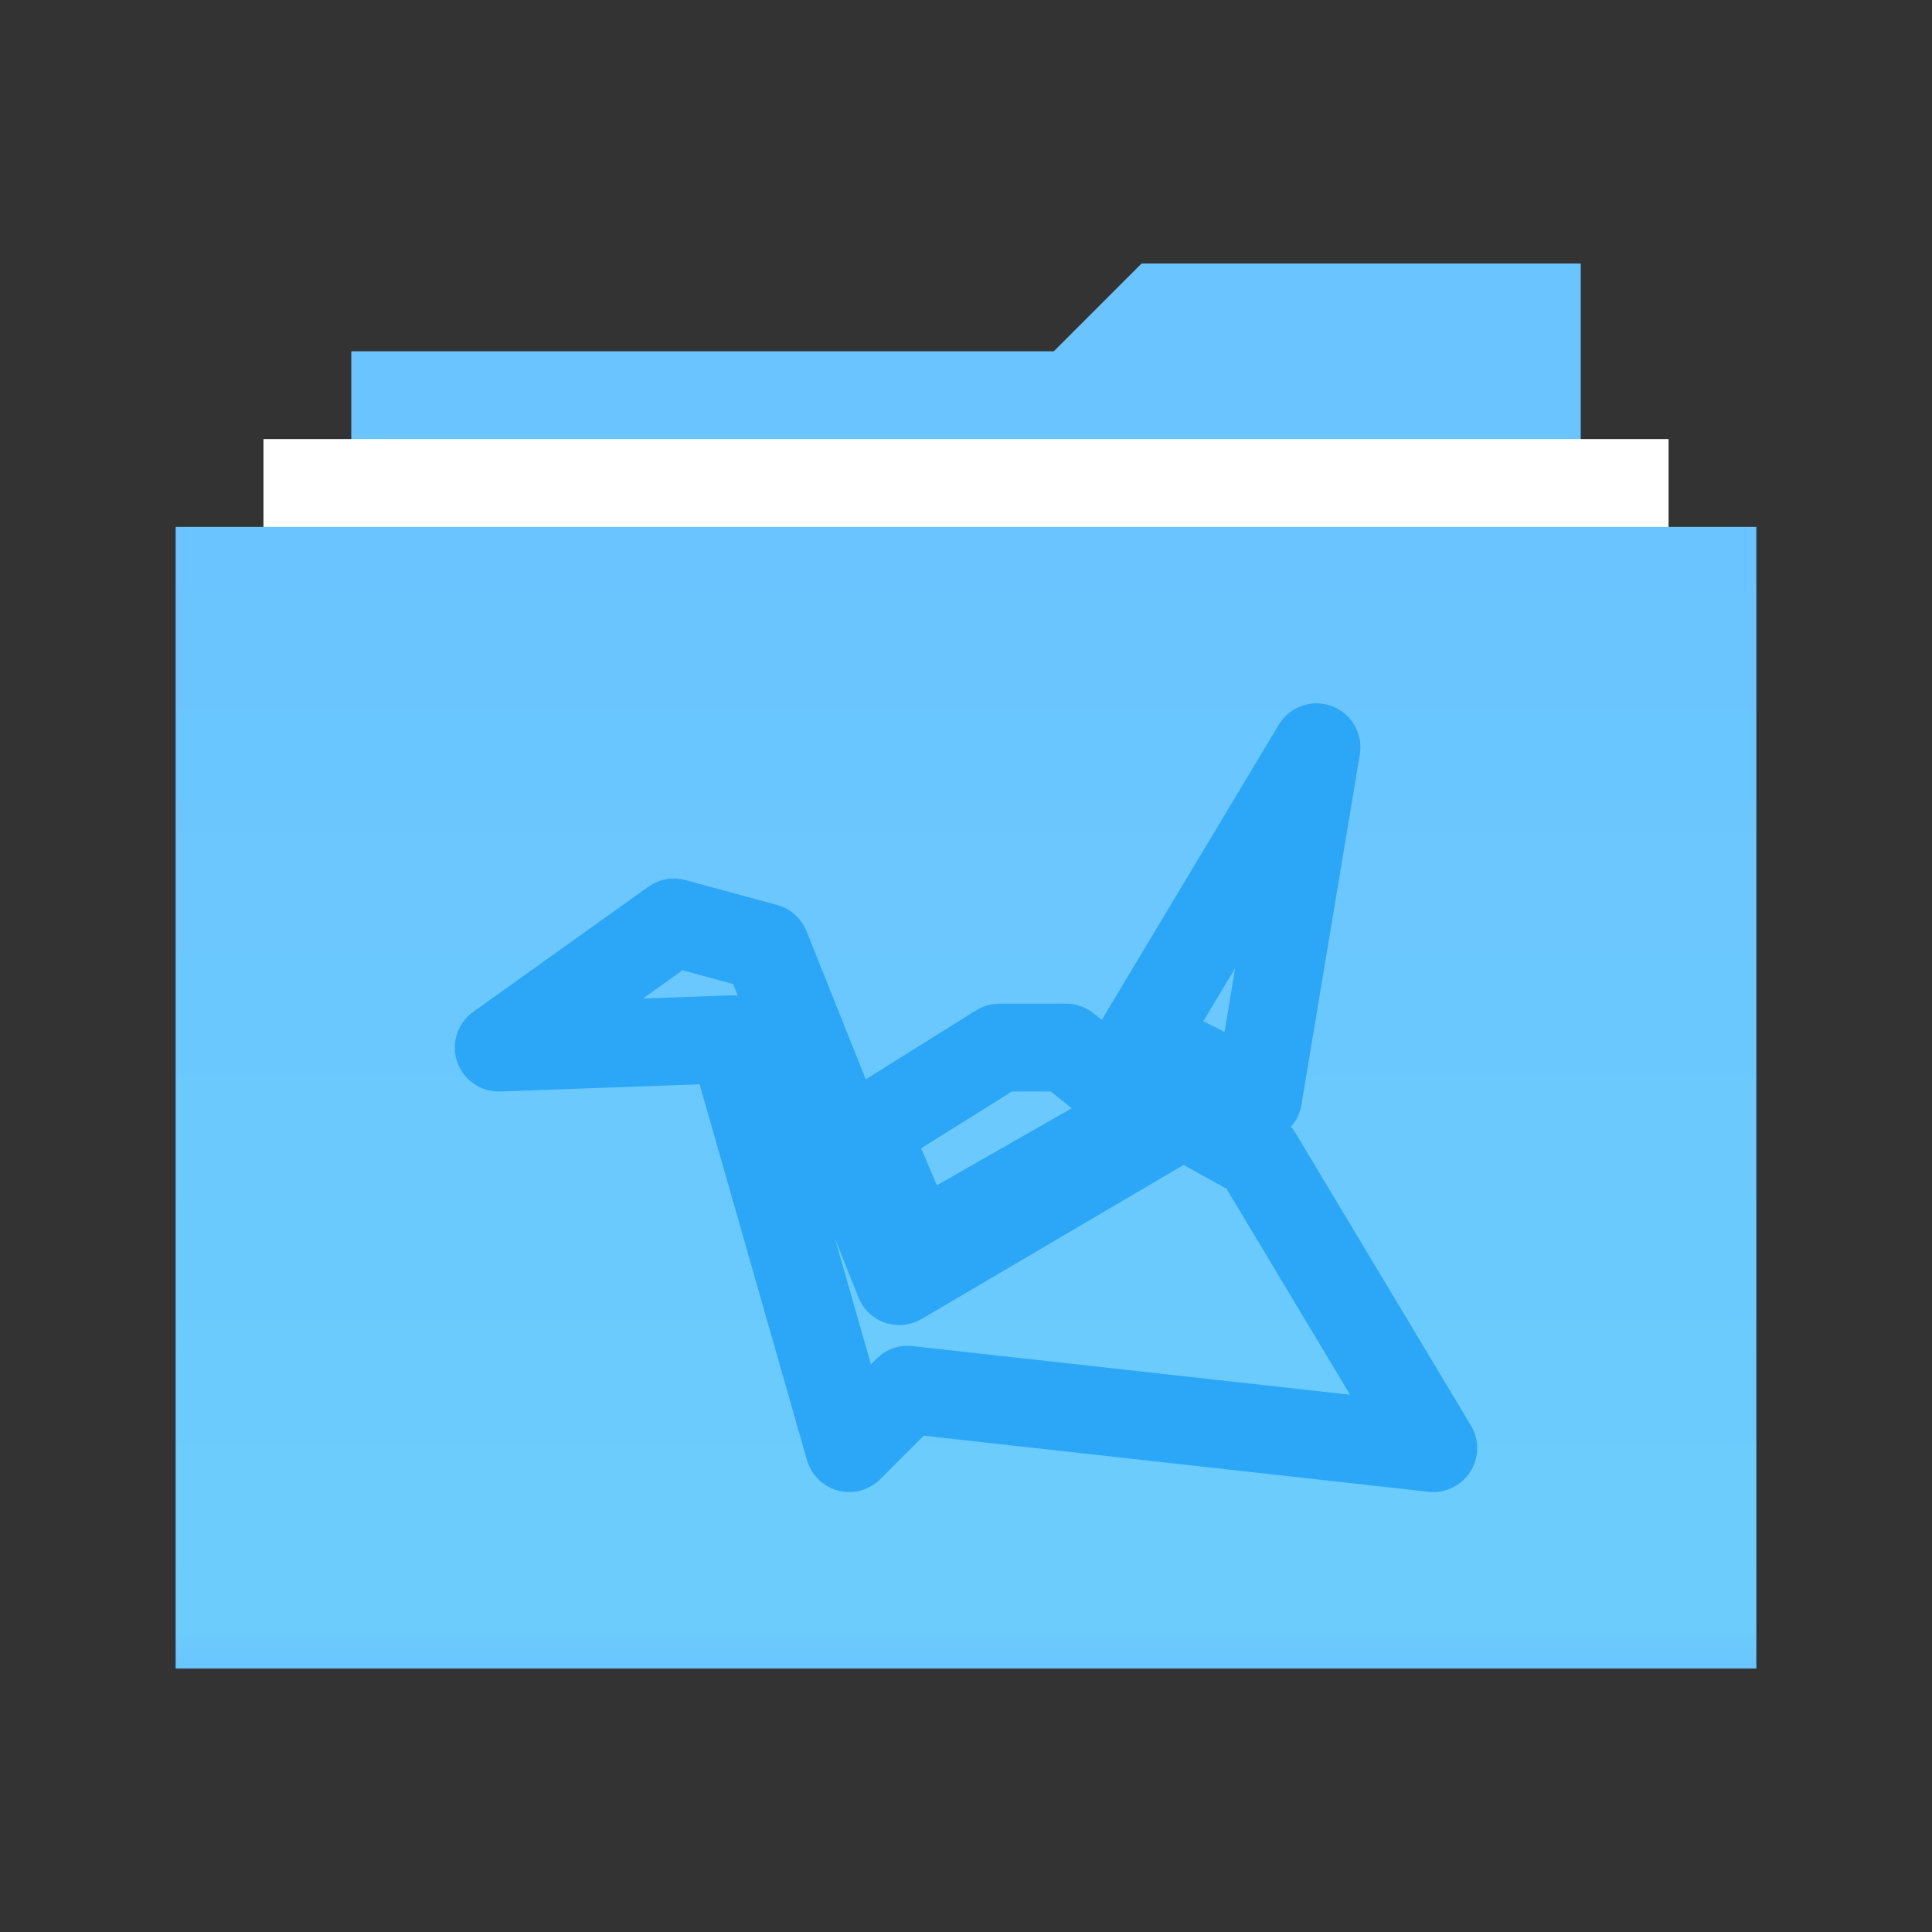<svg width="22" height="22" version="1.1" viewBox="0 0 22 22" xmlns="http://www.w3.org/2000/svg">
<rect x="0" y="0" width="22" height="22" fill="#333333" stroke="none"/>
<title>folder-documents</title>
<defs>
<linearGradient id="a" x1="8.743" x2="8.743" y1="3.53" y2="18.827" gradientTransform="matrix(1.177 0 0 .85 2 3)" gradientUnits="userSpaceOnUse">
<stop stop-color="#6AC4FF" offset="0"/>
<stop stop-color="#6CCDFC" offset=".963"/>
<stop stop-color="#6AC4FF" offset="1"/>
</linearGradient>
</defs>
<g fill-rule="evenodd">
<path d="m13 3h5v14.995h-14v-13.995h8z" fill="#6ac4ff"/>
<path d="m3 18v-13h16v13z" fill="#fff"/>
<path d="m2 19v-13h18v13z" fill="url(#a)"/>
</g>
<path d="m14.991 8.509-1.995 3.326 1.33 0.665zm-7.317 1.995-1.995 1.425 2.661-0.095 1.33 4.656 0.665-0.665 5.986 0.665-1.995-3.326-0.855-0.475-3.231 1.9-1.521-3.801zm3.706 1.425-1.52 0.95 0.57 1.33 2.661-1.52-0.95-0.76z" fill="none" stroke="#2ca7f8" stroke-linejoin="round"/>
</svg>
